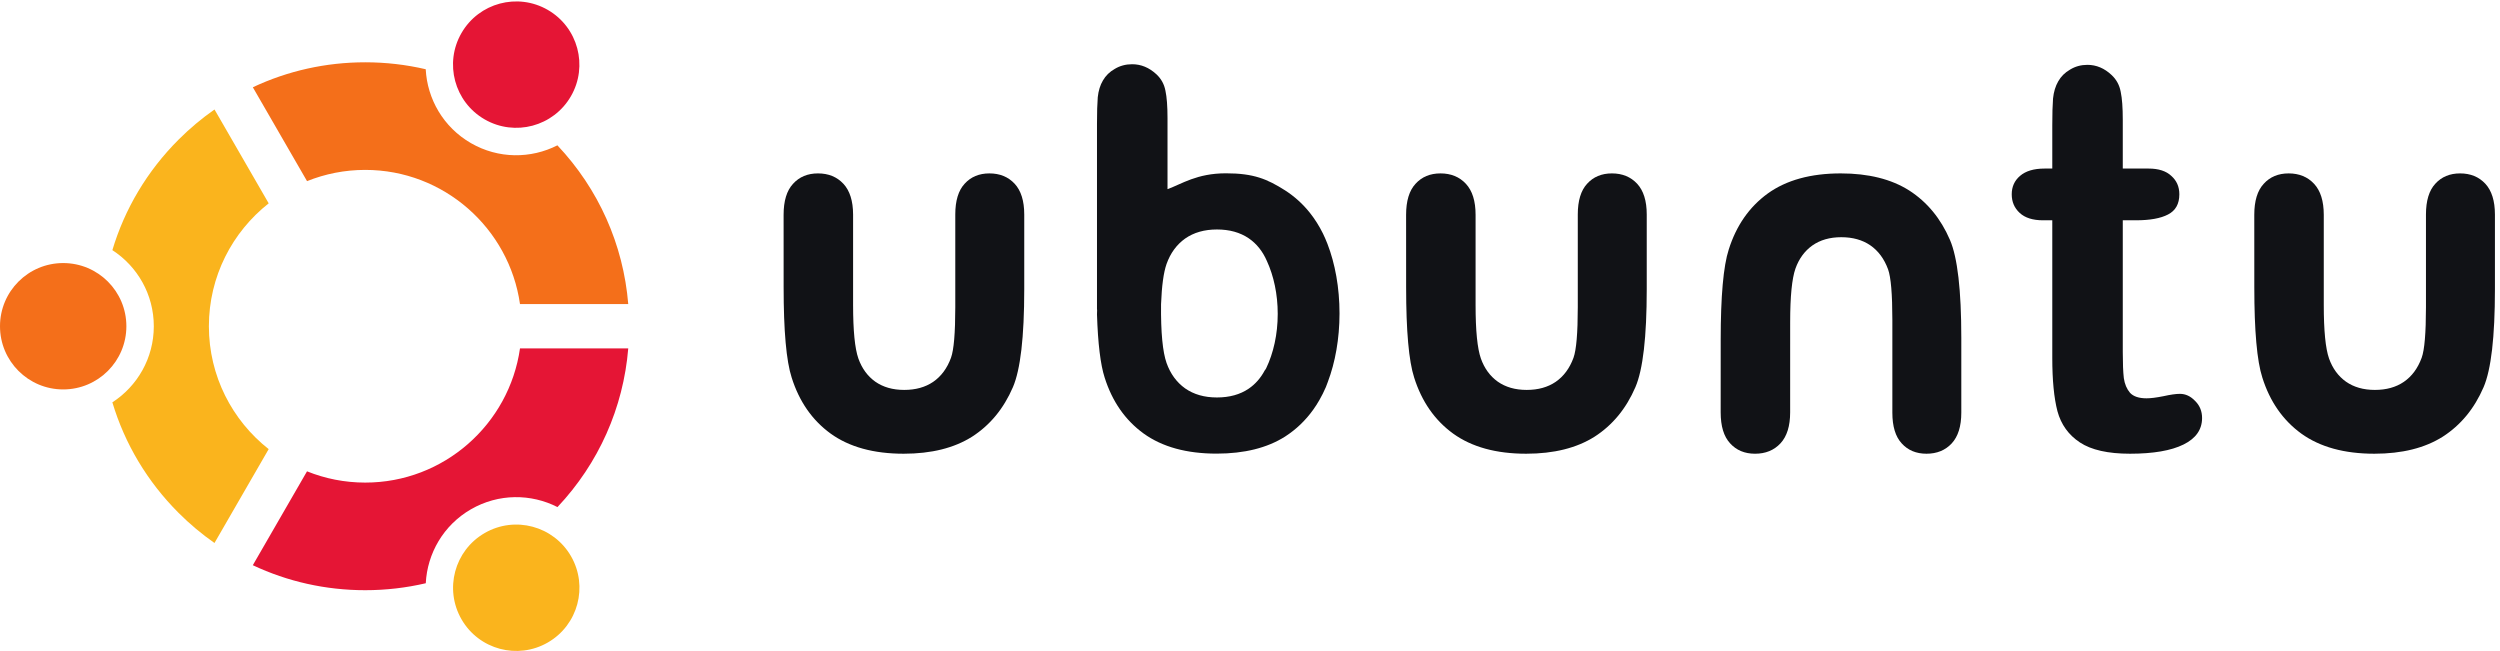 <?xml version="1.0" encoding="UTF-8" standalone="no"?>
<!-- Created with Inkscape (http://www.inkscape.org/) -->
<svg
   xmlns:dc="http://purl.org/dc/elements/1.1/"
   xmlns:cc="http://creativecommons.org/ns#"
   xmlns:rdf="http://www.w3.org/1999/02/22-rdf-syntax-ns#"
   xmlns:svg="http://www.w3.org/2000/svg"
   xmlns="http://www.w3.org/2000/svg"
   xmlns:sodipodi="http://sodipodi.sourceforge.net/DTD/sodipodi-0.dtd"
   xmlns:inkscape="http://www.inkscape.org/namespaces/inkscape"
   id="svg2"
   sodipodi:version="0.32"
   inkscape:version="0.46"
   width="451.25"
   height="117.5"
   xml:space="preserve"
   sodipodi:docname="ubuntu.svg"
   inkscape:output_extension="org.inkscape.output.svg.inkscape"><defs
     id="defs5"><inkscape:perspective
       sodipodi:type="inkscape:persp3d"
       inkscape:vp_x="0 : 526.18109 : 1"
       inkscape:vp_y="0 : 1000 : 0"
       inkscape:vp_z="744.09448 : 526.18109 : 1"
       inkscape:persp3d-origin="372.04724 : 350.78739 : 1"
       id="perspective9" /><clipPath
       clipPathUnits="userSpaceOnUse"
       id="clipPath19"><path
         d="M 0,937.934 L 0,0 L 3602.68,0 L 3602.68,937.934"
         id="path21" /></clipPath></defs><sodipodi:namedview
     inkscape:window-height="948"
     inkscape:window-width="1279"
     inkscape:pageshadow="2"
     inkscape:pageopacity="0.0"
     guidetolerance="10.0"
     gridtolerance="10.0"
     objecttolerance="10.0"
     borderopacity="1.0"
     bordercolor="#666666"
     pagecolor="#ffffff"
     id="base"
     showgrid="false"
     inkscape:zoom="1.2254848"
     inkscape:cx="225.625"
     inkscape:cy="58.75"
     inkscape:window-x="0"
     inkscape:window-y="25"
     inkscape:current-layer="g11" /><g
     id="g11"
     inkscape:groupmode="layer"
     inkscape:label="UbuntuLogo"
     transform="matrix(1.25,0,0,-1.25,0,117.5)"><g
       id="g13"
       transform="scale(0.1,0.1)"><g
         id="g15"><g
           id="g17"
           clip-path="url(#clipPath19)"><path
             d="M 0,468.895 C 0,519.293 40.852,560.141 91.242,560.141 C 141.637,560.141 182.484,519.293 182.484,468.895 C 182.484,418.508 141.637,377.656 91.242,377.656 C 40.852,377.656 0,418.508 0,468.895"
             style="fill:#f46f1a;fill-opacity:1;fill-rule:nonzero;stroke:none"
             id="path23" /><path
             d="M 791.098,12.258 C 747.457,-12.949 691.656,2.004 666.465,45.645 C 641.266,89.297 656.215,145.098 699.859,170.281 C 743.504,195.488 799.301,180.535 824.504,136.887 C 849.691,93.262 834.742,37.441 791.098,12.258"
             style="fill:#fab41d;fill-opacity:1;fill-rule:nonzero;stroke:none"
             id="path25" /><path
             d="M 527.387,694.664 C 640.996,694.664 735.258,610.305 750.863,500.938 L 907.184,500.938 C 900.078,586.875 864.453,666.973 804.883,730.145 C 766.73,710.715 719.82,710.344 679.977,733.352 C 640.094,756.379 616.953,797.223 614.738,840.02 C 586.43,846.621 557.18,850.043 527.387,850.043 C 470.348,850.043 415.227,837.594 365.102,813.984 L 443.363,678.438 C 469.352,688.887 497.711,694.664 527.387,694.664"
             style="fill:#f46f1a;fill-opacity:1;fill-rule:nonzero;stroke:none"
             id="path27" /><path
             d="M 750.879,436.957 C 735.312,327.543 641.031,243.137 527.387,243.137 C 497.691,243.137 469.32,248.918 443.324,259.395 L 365.062,123.84 C 415.188,100.215 470.328,87.754 527.387,87.754 C 557.203,87.754 586.488,91.191 614.809,97.793 C 616.992,140.645 640.137,181.555 680.055,204.59 C 719.918,227.605 766.84,227.234 805,207.773 C 864.523,270.957 900.109,351.039 907.191,436.957 L 750.879,436.957"
             style="fill:#e51535;fill-opacity:1;fill-rule:nonzero;stroke:none"
             id="path29" /><path
             d="M 301.633,468.895 C 301.633,540.824 335.441,605 387.992,646.367 L 309.75,781.898 C 291.402,769.082 274.039,754.57 257.871,738.406 C 212.594,693.125 180.121,638.457 162.25,578.785 C 198.254,555.469 222.094,514.984 222.094,468.895 C 222.094,422.812 198.254,382.324 162.25,359.02 C 180.121,299.348 212.594,244.68 257.871,199.395 C 274.027,183.23 291.371,168.738 309.707,155.918 L 387.961,291.461 C 335.426,332.828 301.633,396.992 301.633,468.895"
             style="fill:#fab41d;fill-opacity:1;fill-rule:nonzero;stroke:none"
             id="path31" /><path
             d="M 791.016,925.695 C 834.66,900.492 849.613,844.688 824.414,801.051 C 799.223,757.41 743.418,742.457 699.777,767.656 C 656.133,792.848 641.188,848.652 666.379,892.297 C 691.574,935.938 747.379,950.883 791.016,925.695"
             style="fill:#e51535;fill-opacity:1;fill-rule:nonzero;stroke:none"
             id="path33" /><path
             d="M 3255.18,629.812 C 3255.18,649.863 3259.71,664.773 3268.79,674.566 C 3277.83,684.586 3289.84,689.59 3304.79,689.605 C 3319.98,689.605 3332.23,684.586 3341.54,674.566 C 3350.86,664.531 3355.51,649.625 3355.53,629.812 L 3355.53,499.547 C 3355.53,462.555 3358.05,436.785 3363.14,422.281 C 3368.24,408.027 3376.35,396.891 3387.52,388.91 C 3398.89,380.93 3412.83,376.957 3429.3,376.957 C 3445.78,376.957 3459.71,380.816 3471.09,388.562 C 3482.72,396.543 3491.31,408.145 3496.89,423.367 C 3501.02,434.742 3503.07,459.027 3503.09,496.285 L 3503.09,630.281 C 3503.09,650.172 3507.6,664.973 3516.58,674.68 C 3525.59,684.617 3537.5,689.59 3552.34,689.605 C 3567.4,689.605 3579.55,684.617 3588.81,674.68 C 3598.03,664.73 3602.64,649.934 3602.68,630.281 L 3602.68,522.398 C 3602.68,453.492 3597.21,406.324 3586.31,380.93 C 3572.97,349.98 3553.34,326.172 3527.42,309.48 C 3501.5,293.059 3468.55,284.836 3428.57,284.824 C 3385.2,284.824 3350.06,294.504 3323.16,313.84 C 3296.52,333.176 3277.73,360.145 3266.84,394.719 C 3259.08,418.668 3255.22,462.184 3255.22,525.297 L 3255.18,629.812"
             style="fill:#111216;fill-opacity:1;fill-rule:nonzero;stroke:none"
             id="path35" /><path
             d="M 2484.65,344.617 C 2484.65,324.57 2489.18,309.656 2498.26,299.852 C 2507.32,289.836 2519.32,284.836 2534.28,284.824 C 2549.47,284.824 2561.72,289.836 2571.04,299.852 C 2580.33,309.883 2584.98,324.797 2584.98,344.617 L 2585,474.887 C 2585,511.875 2587.54,537.633 2592.62,552.141 C 2597.72,566.406 2605.82,577.523 2616.99,585.504 C 2628.36,593.484 2642.3,597.477 2658.77,597.477 C 2675.23,597.477 2689.18,593.609 2700.57,585.867 C 2712.21,577.891 2720.8,566.277 2726.39,551.051 C 2730.49,539.691 2732.54,515.395 2732.56,478.145 L 2732.56,344.148 C 2732.56,324.25 2737.07,309.465 2746.07,299.734 C 2755.06,289.797 2766.97,284.836 2781.8,284.824 C 2796.88,284.824 2809.04,289.797 2818.28,299.734 C 2827.5,309.695 2832.11,324.48 2832.13,344.148 L 2832.13,452.031 C 2832.13,520.945 2826.68,568.098 2815.78,593.484 C 2802.46,624.438 2782.83,648.258 2756.91,664.941 C 2730.98,681.371 2698.03,689.59 2658.05,689.605 C 2614.67,689.605 2579.55,679.922 2552.64,660.582 C 2526,641.25 2507.21,614.285 2496.31,579.707 C 2488.55,555.766 2484.69,512.234 2484.69,449.125 L 2484.65,344.617"
             style="fill:#111216;fill-opacity:1;fill-rule:nonzero;stroke:none"
             id="path37" /><path
             d="M 2030.41,629.812 C 2030.41,649.863 2034.94,664.773 2044,674.566 C 2053.07,684.586 2065.06,689.59 2080.04,689.605 C 2095.22,689.605 2107.46,684.586 2116.78,674.566 C 2126.09,664.531 2130.74,649.625 2130.74,629.812 L 2130.74,499.547 C 2130.74,462.555 2133.3,436.785 2138.4,422.281 C 2143.48,408.027 2151.58,396.891 2162.73,388.91 C 2174.12,380.93 2188.05,376.957 2204.53,376.957 C 2221,376.957 2234.94,380.816 2246.33,388.562 C 2257.95,396.543 2266.56,408.145 2272.13,423.367 C 2276.23,434.742 2278.3,459.027 2278.32,496.285 L 2278.32,630.281 C 2278.32,650.172 2282.83,664.973 2291.82,674.68 C 2300.8,684.617 2312.73,689.59 2327.58,689.605 C 2342.62,689.605 2354.79,684.617 2364.04,674.68 C 2373.26,664.73 2377.89,649.934 2377.89,630.281 L 2377.89,522.398 C 2377.89,453.492 2372.44,406.324 2361.52,380.93 C 2348.2,349.98 2328.57,326.172 2302.66,309.48 C 2276.72,293.059 2243.77,284.836 2203.79,284.824 C 2160.43,284.824 2125.31,294.504 2098.4,313.84 C 2071.76,333.176 2052.99,360.145 2042.07,394.719 C 2034.32,418.668 2030.45,462.184 2030.45,525.297 L 2030.41,629.812"
             style="fill:#111216;fill-opacity:1;fill-rule:nonzero;stroke:none"
             id="path39" /><path
             d="M 1131.52,629.812 C 1131.52,649.863 1136.05,664.773 1145.13,674.566 C 1154.19,684.586 1166.19,689.59 1181.15,689.605 C 1196.33,689.605 1208.59,684.586 1217.91,674.566 C 1227.13,664.617 1231.79,649.84 1231.87,630.281 L 1231.87,499.547 C 1231.87,462.555 1234.41,436.785 1239.5,422.281 C 1244.59,408.027 1252.7,396.891 1263.85,388.91 C 1275.23,380.93 1289.17,376.957 1305.65,376.957 C 1322.11,376.957 1336.05,380.816 1347.45,388.562 C 1359.07,396.543 1367.67,408.145 1373.24,423.367 C 1377.36,434.742 1379.41,459.027 1379.43,496.285 L 1379.43,630.281 C 1379.43,650.172 1383.94,664.973 1392.94,674.68 C 1401.93,684.617 1413.85,689.59 1428.68,689.605 C 1443.75,689.605 1455.91,684.617 1465.15,674.68 C 1474.38,664.73 1479,649.934 1479.01,630.281 L 1479.01,522.398 C 1479.01,453.492 1473.56,406.324 1462.66,380.93 C 1449.33,349.98 1429.7,326.172 1403.78,309.48 C 1377.84,293.059 1344.9,284.836 1304.92,284.824 C 1261.55,284.824 1226.42,294.504 1199.52,313.84 C 1172.86,333.176 1154.09,360.145 1143.19,394.719 C 1135.43,418.668 1131.56,462.184 1131.56,525.297 L 1131.52,629.812"
             style="fill:#111216;fill-opacity:1;fill-rule:nonzero;stroke:none"
             id="path41" /><path
             d="M 1803.21,378.824 C 1812.76,385.367 1820.45,394.141 1826.29,405.141 C 1827.15,406.113 1827.85,407.156 1828.4,408.301 C 1838.84,430.094 1845.03,457.285 1845.03,486.742 C 1845.03,515.199 1839.27,541.516 1829.48,562.914 C 1823.36,577.066 1814.61,588.051 1803.21,595.863 C 1790.68,604.379 1775.37,608.637 1757.24,608.637 C 1739.12,608.637 1723.78,604.242 1711.26,595.469 C 1699,586.688 1690.07,574.453 1684.48,558.762 C 1680.22,546.605 1677.58,527.266 1676.56,500.754 C 1676.14,459.688 1678.94,431.738 1684.48,415.934 C 1690.07,400.219 1699,388 1711.26,379.227 C 1723.78,370.43 1739.12,366.059 1757.24,366.059 C 1775.37,366.059 1790.68,370.293 1803.21,378.824 z M 1584.05,486.023 L 1584.23,491.941 C 1584.12,492.496 1584.05,493.152 1584.05,493.945 L 1584.05,761.246 C 1584.05,777.629 1584.42,790.406 1585.17,799.602 C 1586.16,809.02 1588.64,817.086 1592.63,823.793 C 1596.61,830.738 1602.32,836.324 1609.8,840.551 C 1617.25,845.02 1625.58,847.25 1634.79,847.25 C 1647.72,847.25 1659.4,842.414 1669.85,832.73 C 1676.81,826.27 1681.16,818.324 1682.91,808.906 C 1684.89,799.711 1685.89,786.562 1685.89,769.438 L 1685.89,666.863 C 1706.4,674.25 1728.07,689.742 1770.3,689.742 C 1810.27,689.723 1829.76,681.508 1855.69,665.074 C 1869.41,656.238 1881.36,645.41 1891.58,632.566 C 1898.71,623.574 1905,613.602 1910.41,602.645 C 1911.86,599.711 1913.24,596.703 1914.57,593.625 C 1915.35,591.797 1916.11,589.859 1916.86,587.805 C 1927.81,559.441 1934.26,524.82 1934.26,487.422 C 1934.26,450.719 1928.03,416.664 1917.42,388.602 C 1916.52,385.906 1915.57,383.406 1914.57,381.062 C 1911.72,374.465 1908.57,368.164 1905.14,362.203 C 1902.34,357.305 1899.34,352.633 1896.13,348.18 C 1885,332.668 1871.52,319.824 1855.69,309.617 C 1829.76,293.191 1796.81,284.973 1756.83,284.961 C 1713.46,284.961 1678.34,294.641 1651.44,313.977 C 1624.78,333.312 1606.01,360.281 1595.1,394.852 C 1589.09,413.453 1585.4,443.844 1584.05,486.023 z M 1914.57,593.625 C 1913.24,596.703 1911.86,599.711 1910.41,602.645 C 1912.7,597.922 1914.84,592.961 1916.86,587.805 C 1916.11,589.859 1915.35,591.797 1914.57,593.625"
             style="fill:#111216;fill-opacity:1;fill-rule:nonzero;stroke:none"
             id="path43" /><path
             d="M 2952.29,696.594 L 2963.5,696.594 L 2963.5,758.773 C 2963.5,775.461 2963.85,788.473 2964.59,797.832 C 2965.59,807.434 2968.09,815.641 2972.05,822.48 C 2976.04,829.555 2981.74,835.238 2989.22,839.535 C 2996.68,844.094 3004.98,846.363 3014.2,846.363 C 3027.13,846.363 3038.81,841.438 3049.26,831.57 C 3056.23,825 3060.57,816.914 3062.32,807.305 C 3064.3,797.945 3065.29,784.559 3065.29,767.125 L 3065.29,696.594 L 3102.6,696.594 C 3116.99,696.594 3127.95,693.047 3135.41,685.977 C 3143.12,679.156 3146.97,670.305 3146.97,659.434 C 3146.97,645.523 3141.5,635.801 3130.57,630.242 C 3119.86,624.672 3104.45,621.898 3084.34,621.898 L 3065.29,621.898 L 3065.29,431.562 C 3065.29,415.383 3065.78,402.852 3066.8,394.008 C 3068.03,385.43 3071.02,378.344 3075.76,372.781 C 3080.7,367.477 3088.67,364.828 3099.61,364.828 C 3105.59,364.828 3113.67,365.836 3123.87,367.871 C 3134.04,370.137 3142.01,371.285 3147.73,371.285 C 3155.94,371.285 3163.26,367.871 3169.73,361.039 C 3176.45,354.449 3179.8,346.238 3179.8,336.395 C 3179.8,319.707 3170.86,306.941 3152.95,298.098 C 3135.04,289.266 3109.3,284.836 3075.76,284.824 C 3043.91,284.824 3019.79,290.266 3003.38,301.125 C 2986.97,311.98 2976.17,327.02 2970.94,346.238 C 2965.96,365.465 2963.5,391.109 2963.5,423.215 L 2963.5,621.898 L 2950.06,621.898 C 2935.39,621.898 2924.18,625.43 2916.48,632.52 C 2908.75,639.594 2904.94,648.555 2904.94,659.434 C 2904.94,670.305 2908.89,679.141 2916.88,685.977 C 2925.06,693.047 2936.86,696.582 2952.29,696.594"
             style="fill:#111216;fill-opacity:1;fill-rule:nonzero;stroke:none"
             id="path45" /></g></g></g></g></svg>